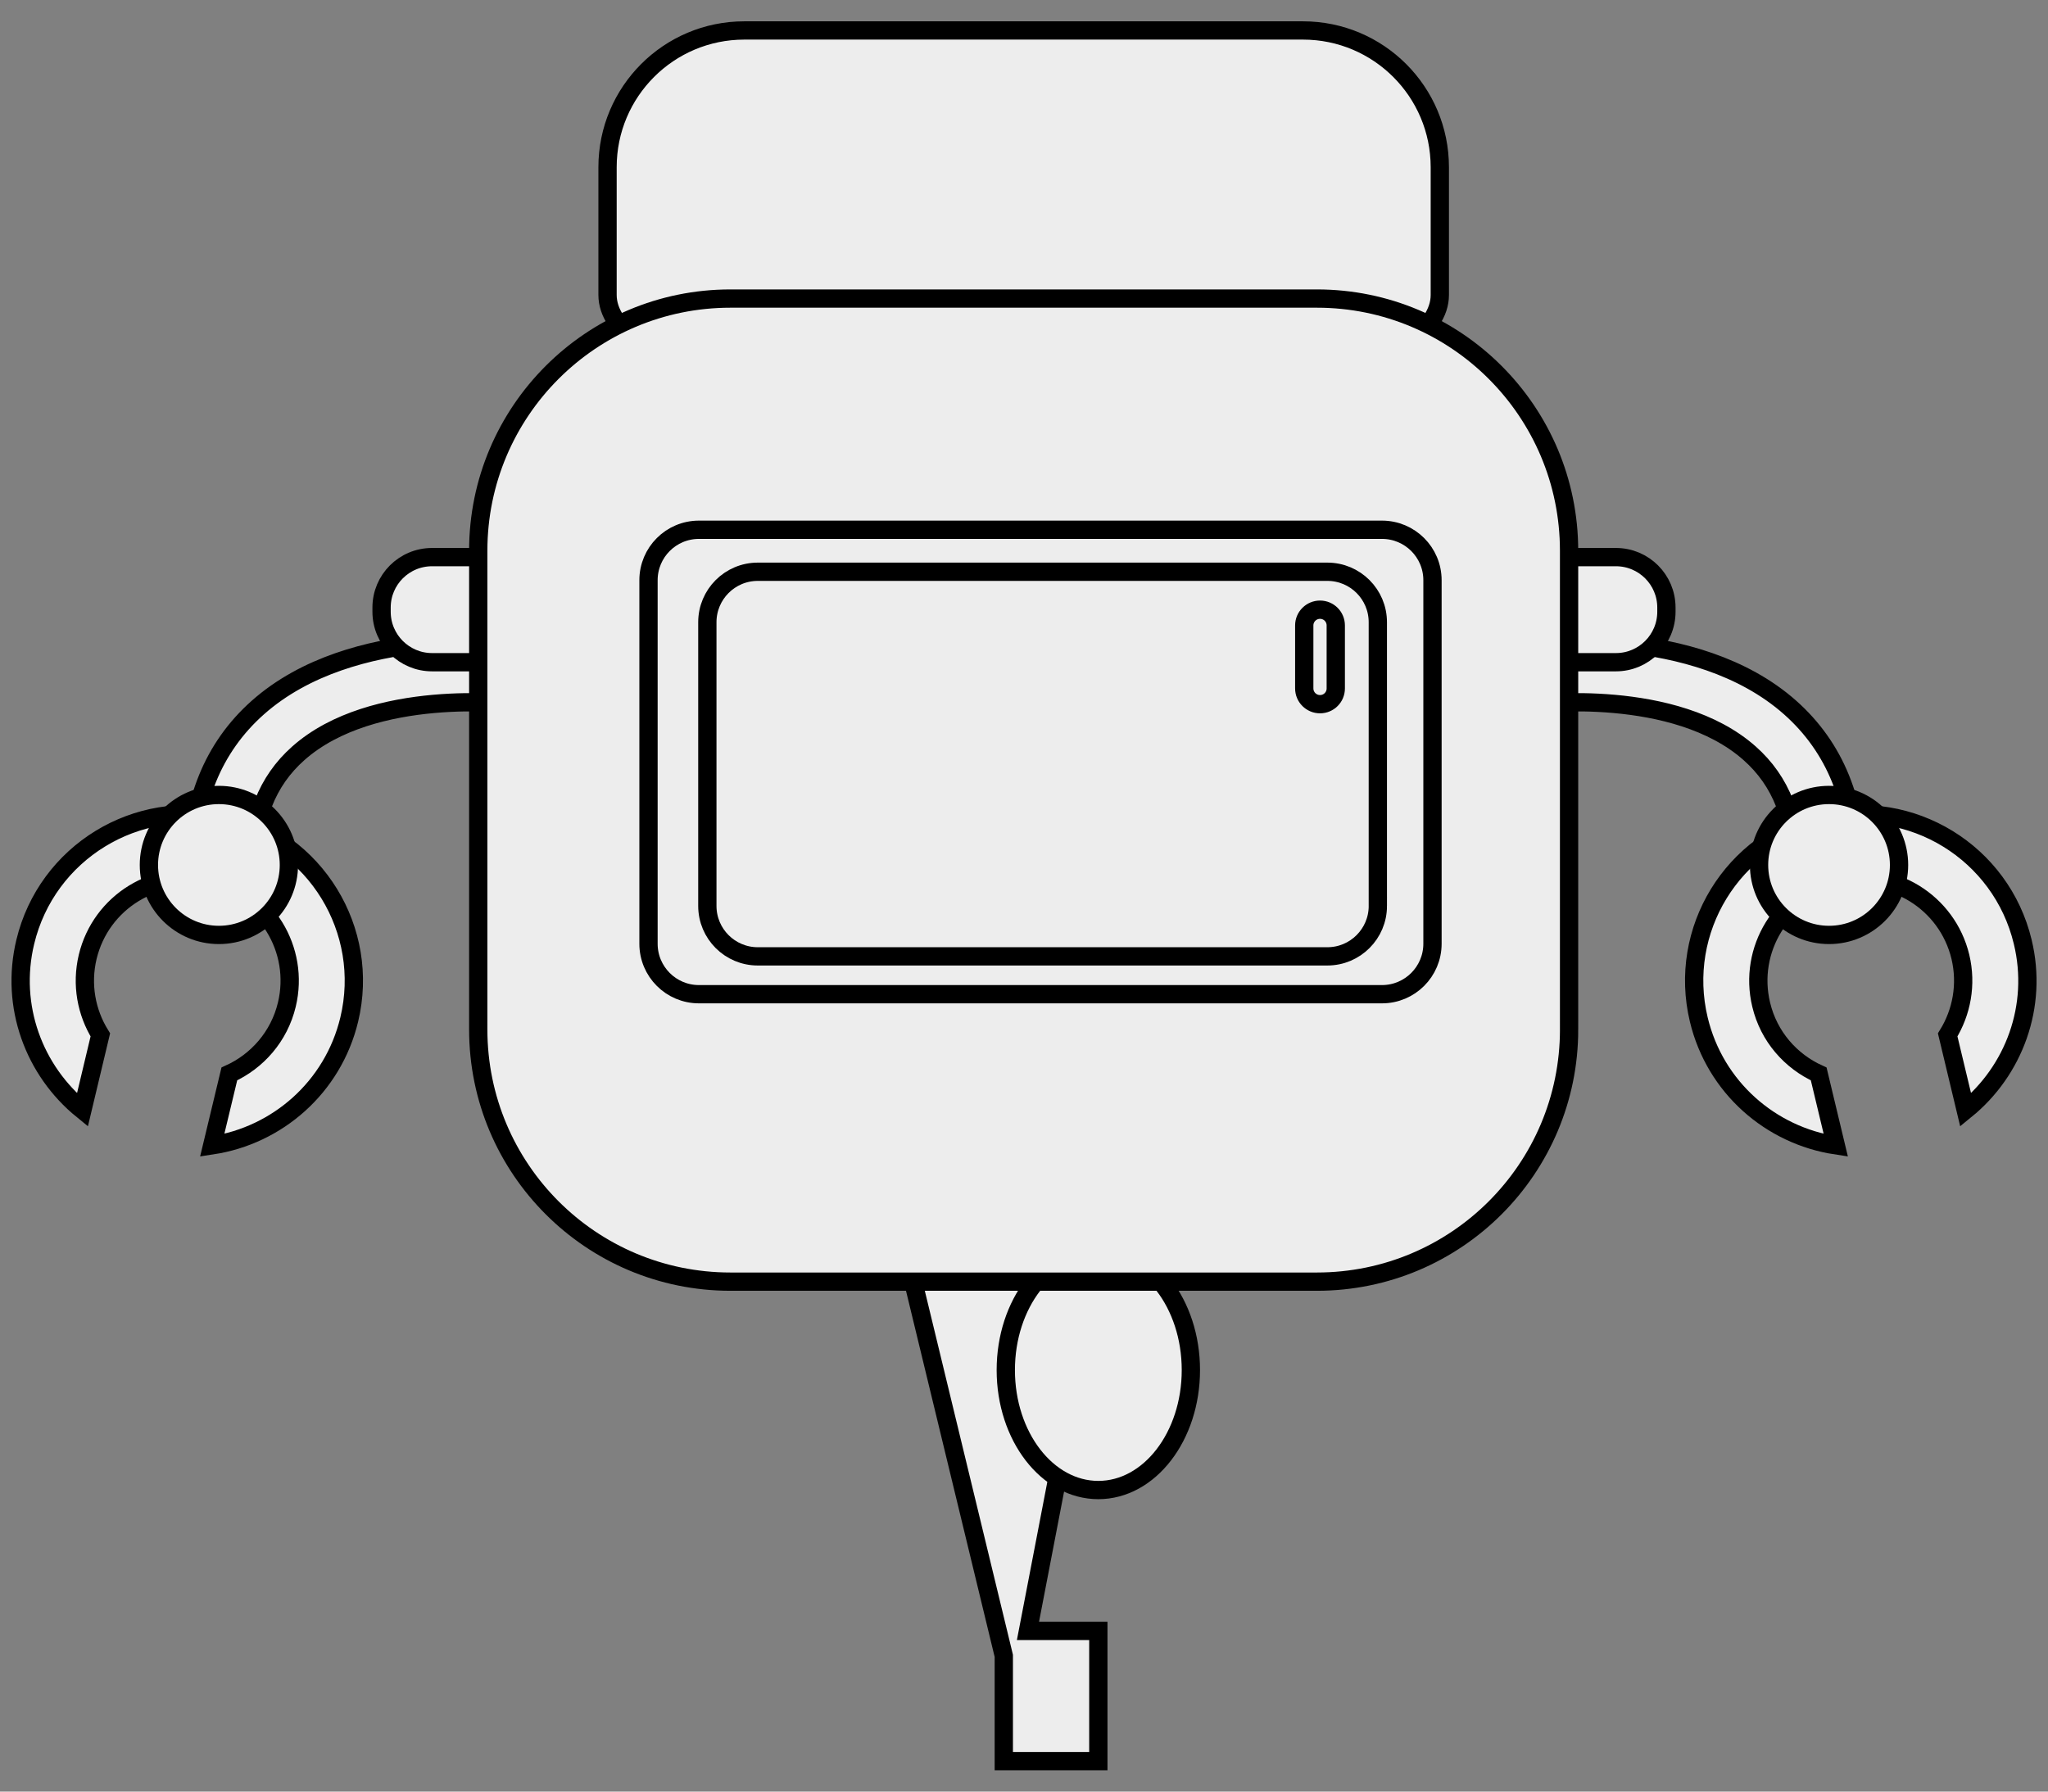 <?xml version="1.0" encoding="utf-8"?>
<!-- Generator: Adobe Illustrator 16.0.0, SVG Export Plug-In . SVG Version: 6.00 Build 0)  -->
<!DOCTYPE svg PUBLIC "-//W3C//DTD SVG 1.1//EN" "http://www.w3.org/Graphics/SVG/1.1/DTD/svg11.dtd">
<svg version="1.1" id="robot4_x5F_back" xmlns="http://www.w3.org/2000/svg" xmlns:xlink="http://www.w3.org/1999/xlink" x="0px"
	 y="0px" width="112px" height="98px" viewBox="0 0 112 98" enable-background="new 0 0 112 98" xml:space="preserve">
<rect x="0" y="0" width="112" height="98" fill="#808080" stroke="none"/>
<g>
	<g>
		<path fill="#EDEDED" stroke="#000000" stroke-miterlimit="10" d="M81.624,36.489c-0.559,2.998-0.092,5.596,1.047,5.807
			c1.135,0.214,2.506-2.044,3.061-5.039c0.561-2.996,0.09-5.597-1.045-5.809S82.181,33.493,81.624,36.489z"/>
		<g>
			<path fill="#EDEDED" stroke="#000000" stroke-miterlimit="10" d="M100.876,49.008c-0.281,0.215-0.639,0.336-1.02,0.33
				c-0.922-0.008-1.662-0.763-1.654-1.688c0.025-2.813-0.797-4.921-2.518-6.445c-4.082-3.624-11.719-2.686-11.793-2.677
				c-0.918,0.119-1.756-0.526-1.873-1.442c-0.119-0.913,0.527-1.754,1.443-1.871c0.373-0.049,9.23-1.132,14.439,3.489
				c2.451,2.176,3.676,5.196,3.643,8.979C101.542,48.226,101.28,48.704,100.876,49.008z"/>
		</g>
		<path fill="#EDEDED" stroke="#000000" stroke-miterlimit="10" d="M100.396,62.65l-0.936-3.906
			c-1.523-0.688-2.73-2.043-3.146-3.793c-0.721-3.008,1.131-6.031,4.139-6.754c3.014-0.722,6.033,1.135,6.756,4.141
			c0.361,1.521,0.066,3.041-0.695,4.27l0.984,4.107c2.637-2.145,3.971-5.672,3.121-9.193c-1.172-4.895-6.092-7.907-10.98-6.735
			c-4.896,1.174-7.91,6.095-6.736,10.985C93.792,59.484,96.839,62.109,100.396,62.65z"/>
		<circle fill="#EDEDED" stroke="#000000" stroke-miterlimit="10" cx="100.026" cy="47.313" r="3.828"/>
	</g>
	<path fill="#EDEDED" stroke="#000000" stroke-miterlimit="10" d="M80.671,33.462c0,1.522,1.232,2.761,2.76,2.761h4.941
		c1.521,0,2.76-1.235,2.76-2.761v-0.229c0-1.522-1.236-2.759-2.76-2.759h-4.941c-1.523,0-2.76,1.233-2.76,2.759V33.462z"/>
	<g>
		<path fill="#EDEDED" stroke="#000000" stroke-miterlimit="10" d="M30.375,36.489c0.557,2.998,0.088,5.596-1.051,5.807
			c-1.133,0.214-2.504-2.044-3.063-5.039c-0.557-2.996-0.088-5.597,1.047-5.809C28.447,31.236,29.818,33.493,30.375,36.489z"/>
		<g>
			<path fill="#EDEDED" stroke="#000000" stroke-miterlimit="10" d="M11.121,49.008c0.283,0.215,0.639,0.336,1.02,0.33
				c0.924-0.008,1.664-0.763,1.656-1.688c-0.025-2.813,0.797-4.921,2.518-6.445c4.082-3.624,11.719-2.686,11.793-2.677
				c0.918,0.119,1.756-0.526,1.873-1.442c0.119-0.913-0.525-1.754-1.441-1.871c-0.375-0.049-9.234-1.132-14.441,3.489
				c-2.451,2.176-3.676,5.196-3.645,8.979C10.455,48.226,10.719,48.704,11.121,49.008z"/>
		</g>
		<path fill="#EDEDED" stroke="#000000" stroke-miterlimit="10" d="M11.604,62.65l0.938-3.906c1.521-0.688,2.727-2.043,3.145-3.793
			c0.723-3.008-1.131-6.031-4.139-6.754c-3.012-0.722-6.031,1.135-6.752,4.141c-0.363,1.521-0.07,3.041,0.691,4.27l-0.98,4.107
			c-2.639-2.145-3.973-5.672-3.125-9.193c1.174-4.895,6.094-7.907,10.98-6.735c4.896,1.174,7.91,6.095,6.736,10.985
			C18.205,59.484,15.16,62.109,11.604,62.65z"/>
		<circle fill="#EDEDED" stroke="#000000" stroke-miterlimit="10" cx="11.971" cy="47.313" r="3.828"/>
	</g>
	<path fill="#EDEDED" stroke="#000000" stroke-miterlimit="10" d="M31.326,33.462c0,1.522-1.232,2.761-2.758,2.761h-4.939
		c-1.523,0-2.762-1.235-2.762-2.761v-0.229c0-1.522,1.234-2.759,2.762-2.759h4.939c1.523,0,2.758,1.233,2.758,2.759V33.462z"/>
	<path fill="#EDEDED" stroke="#000000" stroke-miterlimit="10" d="M71.257,1.666H40.705c-4.135,0-7.48,3.352-7.48,7.481v6.988
		c0,3.858,10.188,6.987,22.758,6.987c12.569,0,22.757-3.129,22.757-6.987V9.147C78.739,5.016,75.39,1.666,71.257,1.666z"/>
	<polygon fill="#EDEDED" stroke="#000000" stroke-miterlimit="10" points="54.895,90.574 54.895,96.334 60.065,96.334 
		60.065,89.209 56.217,89.209 60.065,69.209 49.723,69.209 	"/>
	<ellipse fill="#EDEDED" stroke="#000000" stroke-miterlimit="10" cx="60.065" cy="74.942" rx="5.061" ry="6.563"/>
	<path fill="#EDEDED" stroke="#000000" stroke-miterlimit="10" d="M85.81,56.311c0,7.619-6.176,13.795-13.793,13.795H39.947
		c-7.617,0-13.793-6.176-13.793-13.795V30.124c0-7.615,6.176-13.793,13.793-13.793h32.069c7.617,0,13.793,6.178,13.793,13.793
		V56.311z"/>
	<path fill="#EDEDED" stroke="#000000" stroke-miterlimit="10" d="M78.339,51.623c0,1.523-1.236,2.76-2.76,2.76H38.223
		c-1.523,0-2.758-1.234-2.758-2.76V31.737c0-1.521,1.232-2.759,2.758-2.759h37.356c1.521,0,2.76,1.233,2.76,2.759V51.623z"/>
	<path fill="#EDEDED" stroke="#000000" stroke-miterlimit="10" d="M75.351,49.555c0,1.521-1.236,2.758-2.76,2.758H41.441
		c-1.52,0-2.758-1.232-2.758-2.758v-15.52c0-1.521,1.234-2.76,2.758-2.76h31.149c1.521,0,2.76,1.233,2.76,2.76V49.555z"/>
	<path fill="#EDEDED" stroke="#000000" stroke-miterlimit="10" d="M73.05,37.657c0,0.479-0.385,0.862-0.861,0.862l0,0
		c-0.477,0-0.863-0.386-0.863-0.862V34.21c0-0.477,0.391-0.86,0.863-0.86l0,0c0.479,0,0.861,0.387,0.861,0.86V37.657z"/>
</g>
</svg>
